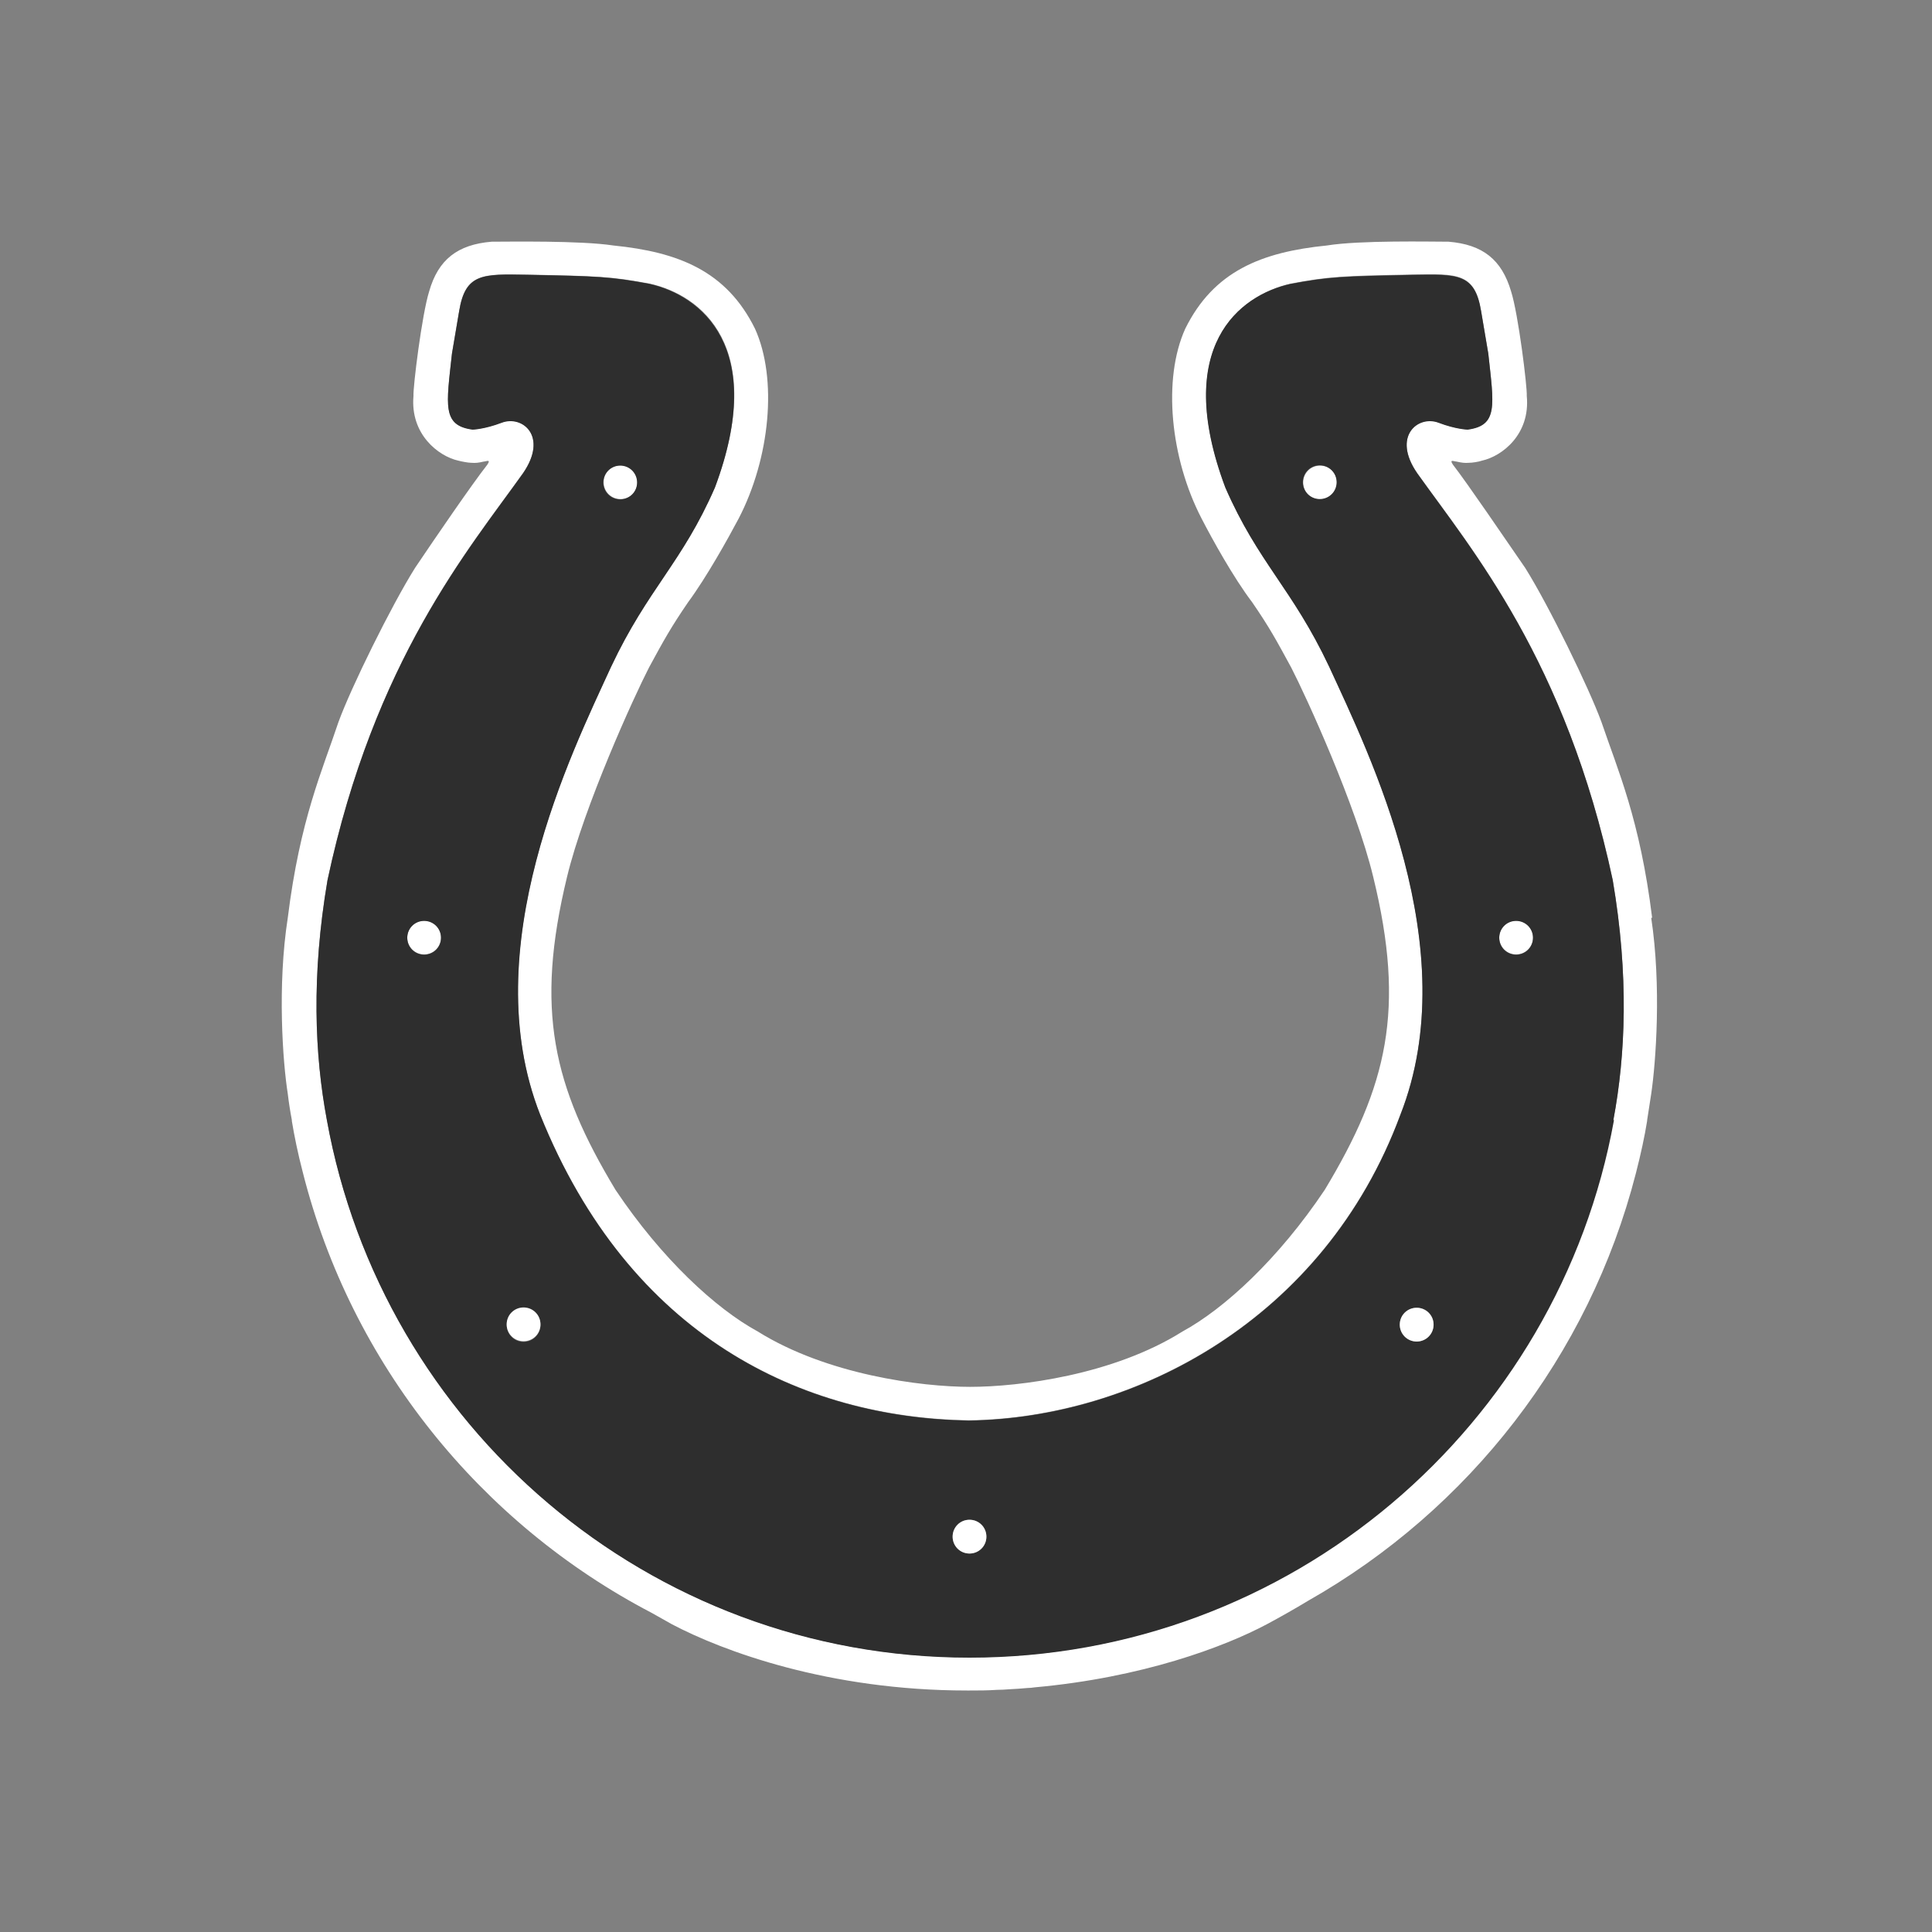 <svg width="48" height="48" viewBox="0 0 48 48" fill="none" xmlns="http://www.w3.org/2000/svg">
<rect x="0" y="0" width="48" height="48" fill="#808080" stroke="none"/>
<path d="M10.538 23.712C10.771 23.712 10.957 23.525 10.957 23.292C10.957 23.059 10.771 22.872 10.538 22.872C10.305 22.872 10.118 23.059 10.118 23.292C10.118 23.525 10.305 23.712 10.538 23.712Z" fill="white"/>
<path d="M32.796 11.568C32.563 11.568 32.377 11.755 32.377 11.988C32.377 12.221 32.563 12.407 32.796 12.407C33.029 12.407 33.216 12.221 33.216 11.988C33.216 11.755 33.029 11.568 32.796 11.568Z" fill="white"/>
<path d="M15.417 12.399C15.65 12.399 15.836 12.213 15.836 11.98C15.836 11.747 15.65 11.56 15.417 11.56C15.184 11.56 14.997 11.747 14.997 11.98C14.997 12.213 15.184 12.399 15.417 12.399Z" fill="white"/>
<path d="M37.668 23.712C37.901 23.712 38.088 23.525 38.088 23.292C38.088 23.059 37.901 22.872 37.668 22.872C37.435 22.872 37.248 23.059 37.248 23.292C37.248 23.525 37.435 23.712 37.668 23.712Z" fill="white"/>
<path d="M41.047 22.802C40.744 20.355 40.193 19.135 39.788 17.939C39.478 17.092 38.483 15.049 37.893 14.109C37.388 13.378 36.471 12.027 36.098 11.545C35.997 11.397 36.129 11.467 36.184 11.467C36.323 11.498 36.393 11.506 36.494 11.498C36.572 11.498 36.735 11.475 36.821 11.444C37.318 11.335 38.025 10.791 37.932 9.836C37.947 9.626 37.722 7.8 37.543 7.241C37.31 6.448 36.836 6.075 35.989 6.005C35.562 6.005 33.783 5.966 32.967 6.099C31.343 6.262 30.155 6.736 29.448 8.165C28.881 9.416 29.075 11.382 29.852 12.881C30.116 13.394 30.644 14.349 31.11 14.963C31.538 15.585 31.709 15.903 32.081 16.587C32.454 17.309 33.69 20.013 34.117 21.785C34.925 25.087 34.467 26.982 32.913 29.561C31.763 31.279 30.419 32.514 29.378 33.081C27.661 34.161 25.322 34.456 24.102 34.456C22.883 34.456 20.544 34.153 18.827 33.081C17.786 32.514 16.442 31.279 15.292 29.561C13.738 26.982 13.288 25.087 14.088 21.785C14.515 20.021 15.751 17.309 16.123 16.587C16.497 15.896 16.675 15.577 17.095 14.963C17.553 14.342 18.081 13.394 18.353 12.881C19.13 11.382 19.324 9.416 18.757 8.165C18.05 6.736 16.862 6.262 15.238 6.099C14.422 5.974 12.643 6.005 12.216 6.005C11.369 6.075 10.887 6.448 10.662 7.241C10.483 7.808 10.258 9.626 10.273 9.836C10.188 10.791 10.895 11.335 11.384 11.444C11.47 11.467 11.633 11.498 11.711 11.498C11.819 11.506 11.889 11.498 12.021 11.467C12.076 11.467 12.208 11.397 12.107 11.545C11.734 12.019 10.809 13.37 10.312 14.109C9.722 15.049 8.72 17.084 8.409 17.939C8.012 19.135 7.453 20.355 7.15 22.802C6.886 24.496 7.026 26.392 7.15 27.176C7.173 27.371 7.205 27.588 7.251 27.829C7.251 27.829 7.251 27.845 7.251 27.852C7.313 28.225 7.399 28.652 7.523 29.126C8.727 33.889 11.936 37.851 16.194 40.073C16.357 40.166 16.527 40.26 16.691 40.353C17.957 41.021 20.591 42 24.025 42C24.04 42 24.056 42 24.071 42C24.071 42 24.079 42 24.087 42C24.312 42 24.538 42 24.763 41.984C24.872 41.984 24.98 41.977 25.081 41.969C25.229 41.961 25.384 41.953 25.524 41.938C25.586 41.938 25.649 41.93 25.703 41.922C28.376 41.681 30.411 40.92 31.476 40.353C31.825 40.166 32.167 39.972 32.501 39.77C36.487 37.509 39.478 33.695 40.643 29.15C40.767 28.668 40.861 28.233 40.923 27.845C40.923 27.845 40.923 27.837 40.923 27.829C40.962 27.588 40.993 27.371 41.024 27.176C41.14 26.392 41.28 24.496 41.024 22.802H41.047ZM24.087 41.176C16.1 41.176 9.489 35.419 8.121 27.821C7.818 26.205 7.733 24.24 8.137 21.862C9.302 16.401 11.649 13.642 12.993 11.755C13.63 10.838 12.977 10.302 12.464 10.496C12.037 10.659 11.742 10.667 11.742 10.667C10.98 10.566 11.089 10.069 11.229 8.779L11.408 7.722C11.563 6.782 11.99 6.806 13.101 6.821C14.873 6.86 15.184 6.868 16.139 7.046C17.413 7.326 19.076 8.6 17.763 12.104C16.947 13.976 16.1 14.614 15.184 16.556C14.197 18.708 11.788 23.556 13.42 27.689C15.65 33.236 19.962 35.218 24.064 35.287C28.166 35.233 32.897 32.809 34.793 27.689C36.417 23.556 34.016 18.708 33.022 16.556C32.105 14.614 31.258 13.976 30.442 12.104C29.137 8.608 30.799 7.334 32.066 7.046C33.022 6.868 33.34 6.852 35.104 6.821C36.215 6.798 36.642 6.782 36.797 7.722L36.976 8.779C37.116 10.069 37.225 10.566 36.463 10.667C36.463 10.667 36.168 10.659 35.741 10.496C35.228 10.302 34.575 10.83 35.212 11.755C36.556 13.642 38.903 16.401 40.068 21.862C40.472 24.24 40.387 26.205 40.084 27.821C38.709 35.412 32.066 41.176 24.071 41.176H24.087Z" fill="white"/>
<path d="M40.084 27.829C40.387 26.213 40.472 24.247 40.068 21.87C38.903 16.408 36.556 13.65 35.212 11.762C34.575 10.846 35.228 10.309 35.741 10.504C36.168 10.667 36.463 10.675 36.463 10.675C37.225 10.574 37.116 10.076 36.976 8.787L36.797 7.73C36.642 6.79 36.215 6.813 35.104 6.829C33.332 6.868 33.014 6.876 32.066 7.054C30.792 7.334 29.129 8.608 30.442 12.112C31.258 13.984 32.105 14.621 33.022 16.564C34.008 18.716 36.417 23.564 34.793 27.697C32.897 32.825 28.158 35.241 24.064 35.295C19.962 35.225 15.65 33.244 13.42 27.697C11.796 23.564 14.197 18.716 15.184 16.564C16.1 14.621 16.947 13.984 17.763 12.112C19.068 8.616 17.405 7.342 16.139 7.054C15.184 6.876 14.865 6.86 13.101 6.829C11.99 6.806 11.563 6.79 11.408 7.73L11.229 8.787C11.089 10.076 10.98 10.574 11.742 10.675C11.742 10.675 12.037 10.667 12.464 10.504C12.977 10.309 13.63 10.838 12.993 11.762C11.649 13.65 9.302 16.408 8.137 21.87C7.733 24.247 7.818 26.213 8.121 27.829C9.496 35.419 16.1 41.184 24.087 41.184C32.074 41.184 38.724 35.427 40.099 27.829H40.084ZM32.788 12.399C32.555 12.399 32.369 12.213 32.369 11.98C32.369 11.747 32.555 11.56 32.788 11.56C33.022 11.56 33.208 11.747 33.208 11.98C33.208 12.213 33.022 12.399 32.788 12.399ZM15.409 11.568C15.642 11.568 15.828 11.755 15.828 11.988C15.828 12.221 15.642 12.407 15.409 12.407C15.176 12.407 14.989 12.221 14.989 11.988C14.989 11.755 15.176 11.568 15.409 11.568ZM37.667 22.88C37.901 22.88 38.087 23.067 38.087 23.3C38.087 23.533 37.901 23.719 37.667 23.719C37.434 23.719 37.248 23.533 37.248 23.3C37.248 23.067 37.434 22.88 37.667 22.88ZM35.197 33.33C34.964 33.33 34.777 33.143 34.777 32.91C34.777 32.677 34.964 32.491 35.197 32.491C35.43 32.491 35.617 32.677 35.617 32.91C35.617 33.143 35.43 33.33 35.197 33.33ZM13.008 32.498C13.241 32.498 13.428 32.685 13.428 32.918C13.428 33.151 13.241 33.337 13.008 33.337C12.775 33.337 12.589 33.151 12.589 32.918C12.589 32.685 12.775 32.498 13.008 32.498V32.498ZM10.537 22.88C10.771 22.88 10.957 23.067 10.957 23.3C10.957 23.533 10.771 23.719 10.537 23.719C10.304 23.719 10.118 23.533 10.118 23.3C10.118 23.067 10.304 22.88 10.537 22.88ZM24.087 38.597C23.854 38.597 23.667 38.411 23.667 38.178C23.667 37.944 23.854 37.758 24.087 37.758C24.32 37.758 24.506 37.944 24.506 38.178C24.506 38.411 24.32 38.597 24.087 38.597Z" fill="#2E2E2E"/>
<path d="M13.008 33.322C13.241 33.322 13.428 33.136 13.428 32.902C13.428 32.669 13.241 32.483 13.008 32.483C12.775 32.483 12.588 32.669 12.588 32.902C12.588 33.136 12.775 33.322 13.008 33.322Z" fill="white"/>
<path d="M24.087 37.758C23.854 37.758 23.668 37.944 23.668 38.178C23.668 38.411 23.854 38.597 24.087 38.597C24.32 38.597 24.507 38.411 24.507 38.178C24.507 37.944 24.32 37.758 24.087 37.758Z" fill="white"/>
<path d="M35.197 32.491C34.964 32.491 34.777 32.677 34.777 32.91C34.777 33.143 34.964 33.33 35.197 33.33C35.43 33.33 35.617 33.143 35.617 32.91C35.617 32.677 35.43 32.491 35.197 32.491Z" fill="white"/>
</svg>
